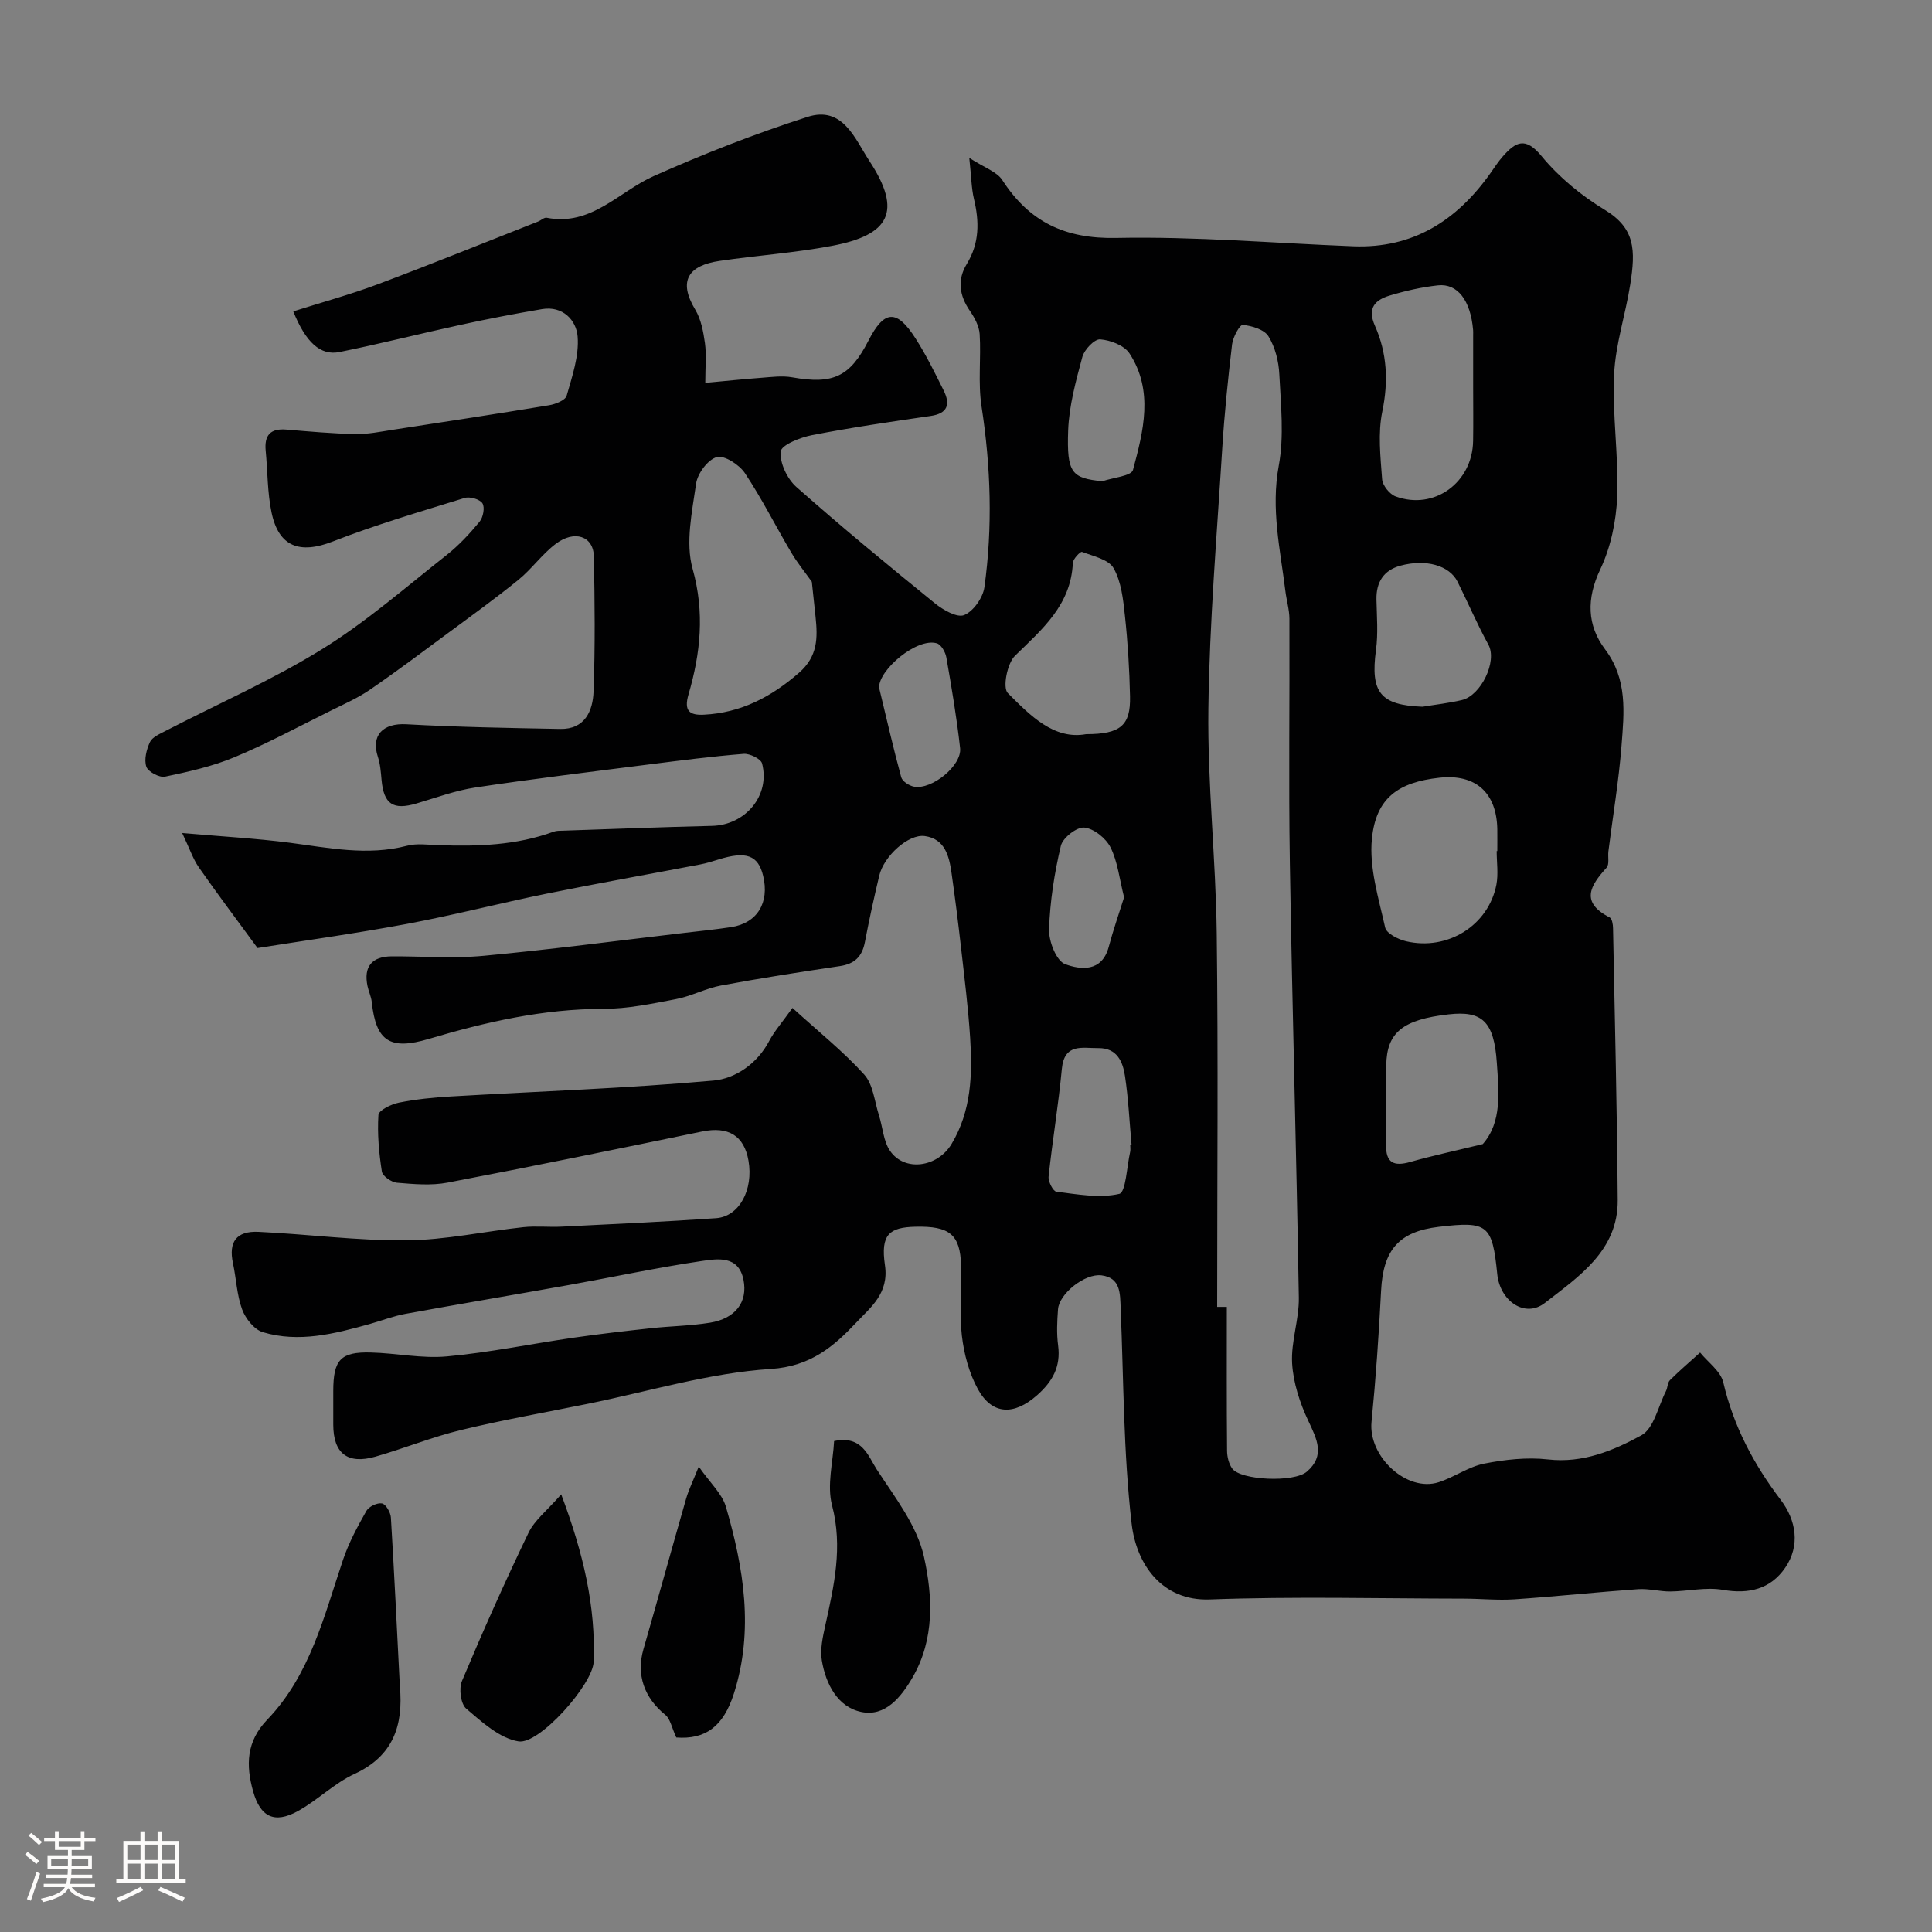 <svg enable-background="new 0 0 400 400" viewBox="0 0 400 400" xmlns="http://www.w3.org/2000/svg"><rect x="0" y="0" width="400" height="400" fill="#808080" stroke="none"/><path d="m5.17 384 .55-.58c.85.61 1.65 1.24 2.4 1.87l-.59.64c-.83-.73-1.62-1.38-2.36-1.93m1.22 9.53-.82-.34c.71-1.76 1.37-3.64 1.98-5.63.24.13.5.25.76.36-.6 1.67-1.24 3.54-1.92 5.61m-.5-13.5.57-.54c.56.44 1.31 1.06 2.26 1.87l-.64.64c-.68-.66-1.41-1.32-2.19-1.97m3.25.46h2.24v-1.36h.77v1.36h4.57v-1.36h.76v1.36h2.28v.69h-2.28v1.84h-2.64v1.26h4.18v2.64h-4.21c0 .45-.02.86-.05 1.21h4.32v.69h-4.38c-.04.34-.1.75-.19 1.22h5.15v.69h-4.82c.87 1.19 2.51 1.92 4.93 2.19-.17.31-.3.57-.37.76-2.77-.49-4.52-1.41-5.26-2.76-.56 1.26-2.3 2.23-5.24 2.9-.12-.24-.26-.48-.43-.72 2.73-.55 4.38-1.34 4.96-2.38h-4.38v-.69h4.65c.1-.38.17-.79.21-1.22h-4.32v-.69h4.4c.03-.34.05-.75.05-1.21h-4.2v-2.64h4.23v-1.26h-2.69v-1.84h-2.24zm1.46 4.46v1.29h3.45c.01-.4.02-.57.01-.53v-.32-.45h-3.46zm1.55-2.59h4.57v-1.19h-4.57zm6.11 2.59h-3.42v.77c-.01.19-.01.37-.02.53h3.44v-1.29z" fill="#fcfbfa"/><path d="m32.63 379.16h.82v1.98h3.54v7.89h1.46v.78h-14.37v-.78h1.46v-7.89h3.54v-1.98h.82v1.98h2.73zm-3.49 11.48.5.73c-1.61.82-3.28 1.63-5 2.41-.13-.27-.28-.55-.44-.82 1.75-.72 3.4-1.49 4.94-2.32m-2.78-5.55h2.73v-3.18h-2.73zm0 3.95h2.73v-3.2h-2.73zm3.54-3.95h2.73v-3.18h-2.73zm0 3.95h2.73v-3.2h-2.73zm7.89 4.68c-1.84-.92-3.51-1.7-5.02-2.32l.45-.73c1.89.8 3.57 1.55 5.04 2.23zm-1.62-11.81h-2.73v3.18h2.73zm-2.73 7.13h2.73v-3.2h-2.73z" fill="#fcfbfa"/><g fill="#010102"><path d="m164.07 208.68c5.44 4.96 10.54 9.02 14.85 13.79 1.86 2.06 2.14 5.57 3.06 8.45.79 2.46.91 5.34 2.3 7.36 2.99 4.36 9.81 3.44 12.73-1.43 4.09-6.82 4.34-14.38 3.85-21.97-.4-6.22-1.18-12.41-1.88-18.61-.59-5.2-1.24-10.38-1.98-15.56-.49-3.47-1.37-7.03-5.52-7.61-3.41-.48-8.48 4.15-9.44 8.19-1.09 4.58-2.1 9.18-2.98 13.8-.57 2.97-2.13 4.48-5.16 4.93-8.23 1.22-16.46 2.5-24.63 4.02-3.16.59-6.13 2.2-9.29 2.81-4.97.95-10.03 2.02-15.05 2.02-12.46 0-24.37 2.72-36.17 6.23-7.97 2.37-10.93.52-11.79-7.65-.12-1.12-.65-2.18-.88-3.29-.84-4.03.89-6.14 5.04-6.16 6.33-.03 12.71.48 18.99-.11 13.86-1.29 27.67-3.12 41.51-4.74 3.26-.38 6.52-.71 9.76-1.2 5.37-.82 7.96-5.03 6.61-10.62-1.03-4.28-3.51-5.17-9.25-3.38-1.24.39-2.5.78-3.77 1.02-10.56 2.02-21.15 3.89-31.69 6.03-9.73 1.98-19.35 4.47-29.11 6.3-10.73 2-21.56 3.5-30.86 4.98-4.61-6.29-8.49-11.44-12.17-16.73-1.19-1.71-1.86-3.79-3.43-7.08 8.47.74 15.36 1.12 22.18 2 8.13 1.06 16.16 2.78 24.39.63 2.03-.53 4.32-.19 6.48-.12 8.1.29 16.13.05 23.86-2.79.6-.22 1.31-.19 1.97-.21 10.27-.34 20.53-.75 30.81-.99 6.92-.16 12.09-6.28 10.37-12.92-.25-.96-2.55-2.09-3.81-1.99-6.53.52-13.03 1.36-19.53 2.18-12.01 1.53-24.03 2.98-36 4.78-4.14.62-8.16 2.12-12.21 3.31-4.84 1.43-6.77.15-7.23-4.86-.15-1.61-.26-3.27-.76-4.78-1.48-4.48 1.06-7.03 5.89-6.76 10.6.59 21.23.77 31.86.97 5.12.1 6.75-3.74 6.9-7.75.34-9.32.25-18.67.06-27.99-.09-4.19-4.01-5.53-7.92-2.56-2.82 2.14-4.94 5.18-7.69 7.42-4.69 3.81-9.6 7.35-14.46 10.94-5.38 3.98-10.74 8.01-16.26 11.8-2.47 1.7-5.27 2.94-7.98 4.28-6.67 3.31-13.24 6.85-20.09 9.71-4.57 1.91-9.52 3.01-14.39 4.03-1.16.24-3.5-1.01-3.86-2.06-.5-1.47.03-3.55.74-5.09.47-1.02 1.96-1.66 3.11-2.26 10.86-5.62 22.14-10.56 32.51-16.97 9.13-5.64 17.33-12.83 25.8-19.5 2.53-2 4.78-4.42 6.84-6.92.74-.9 1.12-2.97.58-3.8-.55-.85-2.62-1.44-3.7-1.1-9.15 2.83-18.38 5.53-27.29 9.01-6.78 2.64-11.17 1.16-12.67-6.01-.87-4.16-.8-8.51-1.21-12.76-.31-3.2.95-4.68 4.26-4.4 4.76.4 9.53.83 14.3.93 2.58.05 5.19-.49 7.77-.89 10.79-1.65 21.59-3.3 32.36-5.08 1.32-.22 3.35-1.03 3.62-1.97 1.14-4.01 2.6-8.25 2.27-12.27-.27-3.31-3.02-6.4-7.38-5.66-5.6.95-11.19 2.02-16.74 3.23-8.42 1.83-16.77 3.96-25.21 5.66-3.9.78-6.95-1.98-9.54-8.42 5.89-1.87 11.8-3.48 17.51-5.62 11.12-4.17 22.13-8.64 33.19-12.99.6-.24 1.24-.88 1.76-.78 9.26 1.81 14.89-5.38 22.16-8.62 10.38-4.62 21.03-8.79 31.85-12.26 7.33-2.35 9.81 4.55 12.82 9.14 6.92 10.54 4.06 15.32-7.71 17.55-7.69 1.46-15.56 1.99-23.32 3.13-6.39.94-8.67 4.06-5.03 10.1 1.2 2 1.67 4.56 2 6.92.33 2.42.07 4.92.07 8.23 4.15-.38 7.85-.78 11.55-1.05 2.15-.16 4.37-.47 6.45-.1 8.45 1.5 11.94-.08 15.77-7.57 3.28-6.41 5.87-6.6 9.79-.44 2.19 3.43 4 7.12 5.81 10.77 1.37 2.78.88 4.72-2.7 5.24-8.21 1.19-16.43 2.39-24.57 3.97-2.41.47-6.35 2.03-6.48 3.39-.23 2.36 1.34 5.66 3.24 7.34 9.34 8.27 18.98 16.21 28.67 24.08 1.69 1.38 4.62 3.05 6.08 2.44 1.91-.79 3.88-3.6 4.18-5.76 1.73-12.46 1.33-24.93-.59-37.41-.76-4.9-.08-10.01-.39-15-.11-1.65-1.05-3.4-2.03-4.82-2.2-3.18-2.63-6.44-.64-9.69 2.65-4.34 2.61-8.78 1.48-13.5-.52-2.2-.53-4.51-.96-8.47 3.13 2.03 5.71 2.85 6.84 4.6 5.61 8.65 12.95 12.19 23.58 11.97 16.34-.33 32.72 1.09 49.08 1.73 12.37.48 21.43-5.33 28.37-15.1.85-1.2 1.65-2.45 2.62-3.54 2.61-2.95 4.62-4.12 7.99-.03 3.6 4.37 8.24 8.19 13.1 11.13 6.3 3.82 6.39 8.31 5.26 15.47-.98 6.24-3.06 12.38-3.34 18.63-.39 8.4.96 16.88.64 25.29-.2 5.08-1.34 10.48-3.51 15.05-2.88 6.06-2.74 11.57 1 16.54 4.69 6.24 3.94 13.09 3.41 19.92-.57 7.33-1.8 14.62-2.72 21.92-.14 1.14.24 2.7-.38 3.38-3.43 3.76-5.46 7.17.65 10.3.49.25.68 1.45.69 2.22.37 18.77.83 37.53.97 56.3.08 10.48-8.08 15.83-15.07 21.28-4.14 3.23-9.31-.39-9.87-5.95-1.03-10.25-1.95-11-12.09-9.8-8.28.98-11.53 4.78-11.96 13.22-.46 9.06-1.09 18.13-1.98 27.16-.7 7.14 7.26 14.62 13.89 12.5 3.22-1.03 6.15-3.2 9.41-3.85 4.32-.85 8.9-1.36 13.24-.87 7.21.82 13.5-1.82 19.31-4.98 2.6-1.41 3.49-6 5.11-9.17.36-.71.31-1.75.82-2.26 2-1.99 4.15-3.82 6.25-5.72 1.66 2.05 4.26 3.87 4.8 6.18 2.12 9.1 6.3 16.95 11.91 24.35 3.15 4.16 4.09 9.41.89 14.05-3.01 4.37-7.48 5.5-12.89 4.55-3.49-.61-7.23.3-10.86.34-2.23.02-4.48-.63-6.68-.48-8.53.61-17.04 1.52-25.57 2.1-3.52.24-7.07-.14-10.61-.14-17.5-.02-35.02-.48-52.49.17-9.93.37-15.23-7.3-16.2-15.7-1.71-14.75-1.65-29.71-2.27-44.58-.13-3.04.03-6.3-3.94-6.82-3.48-.46-8.79 3.81-9.03 7.02-.19 2.49-.31 5.03.02 7.49.58 4.4-1.15 7.48-4.38 10.33-4.73 4.17-9.27 4.11-12.24-1.3-1.82-3.32-2.87-7.29-3.31-11.08-.55-4.77-.03-9.65-.16-14.48-.17-6.43-2.36-8.22-9.46-8.05-5.4.13-7.24 1.6-6.3 7.97.87 5.84-3.03 8.77-5.88 11.81-4.66 4.95-9.46 9.14-17.76 9.67-12.72.82-25.25 4.65-37.86 7.21-8.77 1.78-17.59 3.33-26.28 5.43-5.99 1.45-11.76 3.81-17.7 5.51-5.79 1.66-8.73-.68-8.74-6.61 0-2.33 0-4.67 0-7 .01-6.43 1.51-8.11 7.75-7.95 5.27.13 10.6 1.29 15.79.81 8.75-.8 17.42-2.6 26.13-3.86 5.34-.77 10.7-1.39 16.06-1.97 4.09-.45 8.23-.49 12.28-1.15 5.22-.85 7.85-4.24 6.92-8.89-1.03-5.12-5.44-4.35-8.77-3.86-9.19 1.36-18.29 3.32-27.44 4.96-11.23 2.01-22.49 3.9-33.72 5.95-2.54.46-4.98 1.42-7.48 2.12-7.26 2.02-14.61 3.92-22.09 1.69-1.78-.53-3.59-2.81-4.29-4.69-1.11-3.01-1.22-6.38-1.9-9.56-.95-4.41.66-6.75 5.3-6.53 10.21.48 20.41 1.85 30.61 1.76 8.08-.07 16.13-1.86 24.21-2.73 2.64-.28 5.33.03 7.99-.11 10.63-.53 21.27-1.01 31.9-1.75 4.8-.33 7.76-5.88 6.72-11.89-.91-5.24-4.21-7.17-9.63-6.05-17.54 3.62-35.09 7.22-52.69 10.58-3.38.64-7 .31-10.47.02-1.14-.1-2.97-1.37-3.12-2.32-.6-3.86-.96-7.83-.71-11.71.06-.97 2.65-2.23 4.24-2.55 3.53-.71 7.15-1.07 10.75-1.28 18.13-1.06 36.29-1.67 54.37-3.29 4.53-.4 9.07-3.47 11.56-8.23 1.04-1.97 2.59-3.71 4.8-6.81zm87.93 61.9h2c0 9.93-.04 19.86.05 29.79.01 1.24.36 2.7 1.07 3.68 1.75 2.43 12.78 2.94 15.45.64 3.85-3.32 2.09-6.72.29-10.54-1.74-3.69-3.1-7.85-3.34-11.88-.26-4.5 1.47-9.09 1.39-13.63-.5-30.02-1.37-60.03-1.86-90.05-.27-16.82-.02-33.65-.09-50.47-.01-1.93-.61-3.85-.84-5.78-1.06-8.59-3.02-17-1.37-25.91 1.14-6.12.43-12.63.12-18.94-.13-2.68-.86-5.61-2.25-7.86-.87-1.41-3.43-2.18-5.31-2.36-.64-.06-2.04 2.53-2.22 4.01-.85 7.17-1.59 14.37-2.04 21.58-1.11 17.95-2.64 35.91-2.87 53.88-.2 15.52 1.54 31.05 1.73 46.58.32 25.75.09 51.5.09 77.26zm-83.92-150.13c-1.4-1.96-3-3.92-4.27-6.07-3.23-5.46-6.08-11.16-9.59-16.43-1.17-1.75-4.25-3.74-5.82-3.31-1.85.51-3.99 3.4-4.28 5.49-.83 5.84-2.24 12.23-.72 17.64 2.53 9.05 1.64 17.47-.85 26-1.01 3.45.25 4.35 3.19 4.2 7.65-.39 13.92-3.65 19.69-8.68 3.92-3.42 3.87-7.28 3.42-11.6-.25-2.31-.5-4.62-.77-7.24zm136.92-40.14c0-3.66 0-7.32 0-10.99 0-.33.02-.67-.01-1-.52-6.09-3.2-9.69-7.29-9.24-3.37.37-6.73 1.13-9.98 2.11-2.98.91-4.71 2.53-3.05 6.27 2.51 5.64 2.81 11.5 1.52 17.74-.93 4.49-.38 9.35-.04 14.01.09 1.29 1.56 3.12 2.8 3.57 7.99 2.92 15.91-2.86 16.04-11.5.06-3.65.01-7.31.01-10.97zm4.87 95.89h.13c0-1.5.02-3 0-4.49-.13-7.62-4.5-11.51-11.99-10.69-8.48.93-13.12 4.15-13.97 12.62-.6 6 1.39 12.32 2.74 18.39.27 1.24 2.71 2.47 4.34 2.85 8.61 2.01 17.04-3.28 18.69-11.71.43-2.25.06-4.65.06-6.97zm-85.01-24.2c7.16 0 9.22-1.83 9.1-7.79-.12-5.59-.46-11.19-1.06-16.74-.36-3.36-.74-7-2.34-9.83-1.02-1.82-4.22-2.49-6.55-3.38-.32-.12-1.85 1.45-1.89 2.28-.39 8.73-6.34 13.73-11.98 19.23-1.62 1.58-2.59 6.62-1.49 7.72 4.64 4.65 9.56 9.72 16.21 8.51zm82.13 84.87c4.01-4.54 3.32-10.82 2.91-16.85-.58-8.59-3.07-10.79-9.96-10.01-9.5 1.07-12.84 3.75-12.93 10.54-.07 5.48.06 10.96-.04 16.44-.07 3.78 1.6 4.55 5.01 3.58 4.66-1.32 9.41-2.33 15.01-3.7zm-12.47-90.55c2.73-.45 5.49-.75 8.17-1.39 3.92-.93 7.36-8.01 5.46-11.47-2.33-4.24-4.23-8.71-6.39-13.04-1.68-3.35-6.54-4.74-11.83-3.3-3.45.95-5.02 3.39-4.95 6.99.07 3.49.37 7.04-.1 10.47-1.18 8.78.89 11.42 9.64 11.74zm-60.52 90.66c.09-.01.18-.02.27-.03-.43-4.73-.65-9.5-1.36-14.19-.45-2.95-1.63-5.8-5.51-5.76-3.31.04-7.05-1.09-7.56 4.33-.7 7.44-1.95 14.83-2.74 22.27-.11 1.02.93 3.05 1.62 3.13 4.34.53 8.91 1.4 13.01.45 1.36-.31 1.56-5.66 2.26-8.72.1-.47.01-.98.01-1.48zm-5.78-137.34c2.21-.76 6.02-1.08 6.35-2.34 2.15-8.02 4.32-16.38-.71-24.11-1.08-1.67-3.94-2.77-6.08-2.93-1.18-.09-3.28 2.12-3.69 3.63-1.34 4.99-2.75 10.11-2.94 15.23-.31 8.88.75 9.87 7.07 10.52zm-46.22 42.71c1.61 6.65 2.97 12.64 4.59 18.57.23.85 1.65 1.77 2.65 1.95 3.72.69 9.94-4.39 9.54-7.98-.7-6.29-1.76-12.55-2.85-18.79-.19-1.09-1.08-2.66-1.97-2.91-4.12-1.21-11.99 5.44-11.96 9.16zm50.73 43.43c-.98-3.88-1.33-7.39-2.81-10.34-.95-1.89-3.45-3.9-5.43-4.1-1.54-.16-4.46 2.12-4.85 3.77-1.34 5.66-2.26 11.51-2.44 17.32-.08 2.47 1.51 6.53 3.33 7.19 3.13 1.15 7.6 1.73 9.02-3.58.94-3.53 2.15-6.98 3.18-10.26z"/><path d="m82.79 349.19c.73 7.98-1.33 14.36-9.37 18.07-4.22 1.95-7.68 5.47-11.79 7.73-4.84 2.65-7.74 1.18-9.23-4.13-1.51-5.39-1.42-10.29 2.92-14.81 8.89-9.24 11.77-21.45 15.71-33.14 1.19-3.52 2.99-6.86 4.83-10.1.51-.9 2.26-1.73 3.23-1.54.8.16 1.77 1.85 1.84 2.91.71 11.66 1.26 23.34 1.86 35.01z"/><path d="m172.69 298.36c5.85-1.25 7.06 3.15 8.84 5.88 3.75 5.76 8.35 11.63 9.77 18.08 1.8 8.14 2.26 17.04-2.39 25.02-2.4 4.13-5.67 8.1-10.54 7.11-4.93-1-7.41-5.78-8.22-10.68-.38-2.32.2-4.88.72-7.25 1.81-8.21 3.66-16.22 1.4-24.84-1.1-4.2.21-9.02.42-13.32z"/><path d="m116.19 309.39c4.63 12.3 7.15 23.24 6.72 34.67-.18 4.68-11.24 17.15-15.54 16.48-3.91-.62-7.59-4-10.85-6.79-1.14-.98-1.54-4.13-.88-5.7 4.34-10.34 8.91-20.59 13.78-30.7 1.25-2.61 3.83-4.59 6.77-7.96z"/><path d="m140.02 359.73c-.95-2.03-1.23-3.84-2.28-4.69-4.37-3.54-6.04-8.3-4.53-13.56 2.99-10.4 5.86-20.82 8.85-31.22.52-1.81 1.38-3.53 2.61-6.62 2.35 3.38 4.82 5.6 5.62 8.31 3.7 12.69 5.82 25.59 1.67 38.64-2.21 6.96-5.98 9.58-11.94 9.14z"/></g></svg>